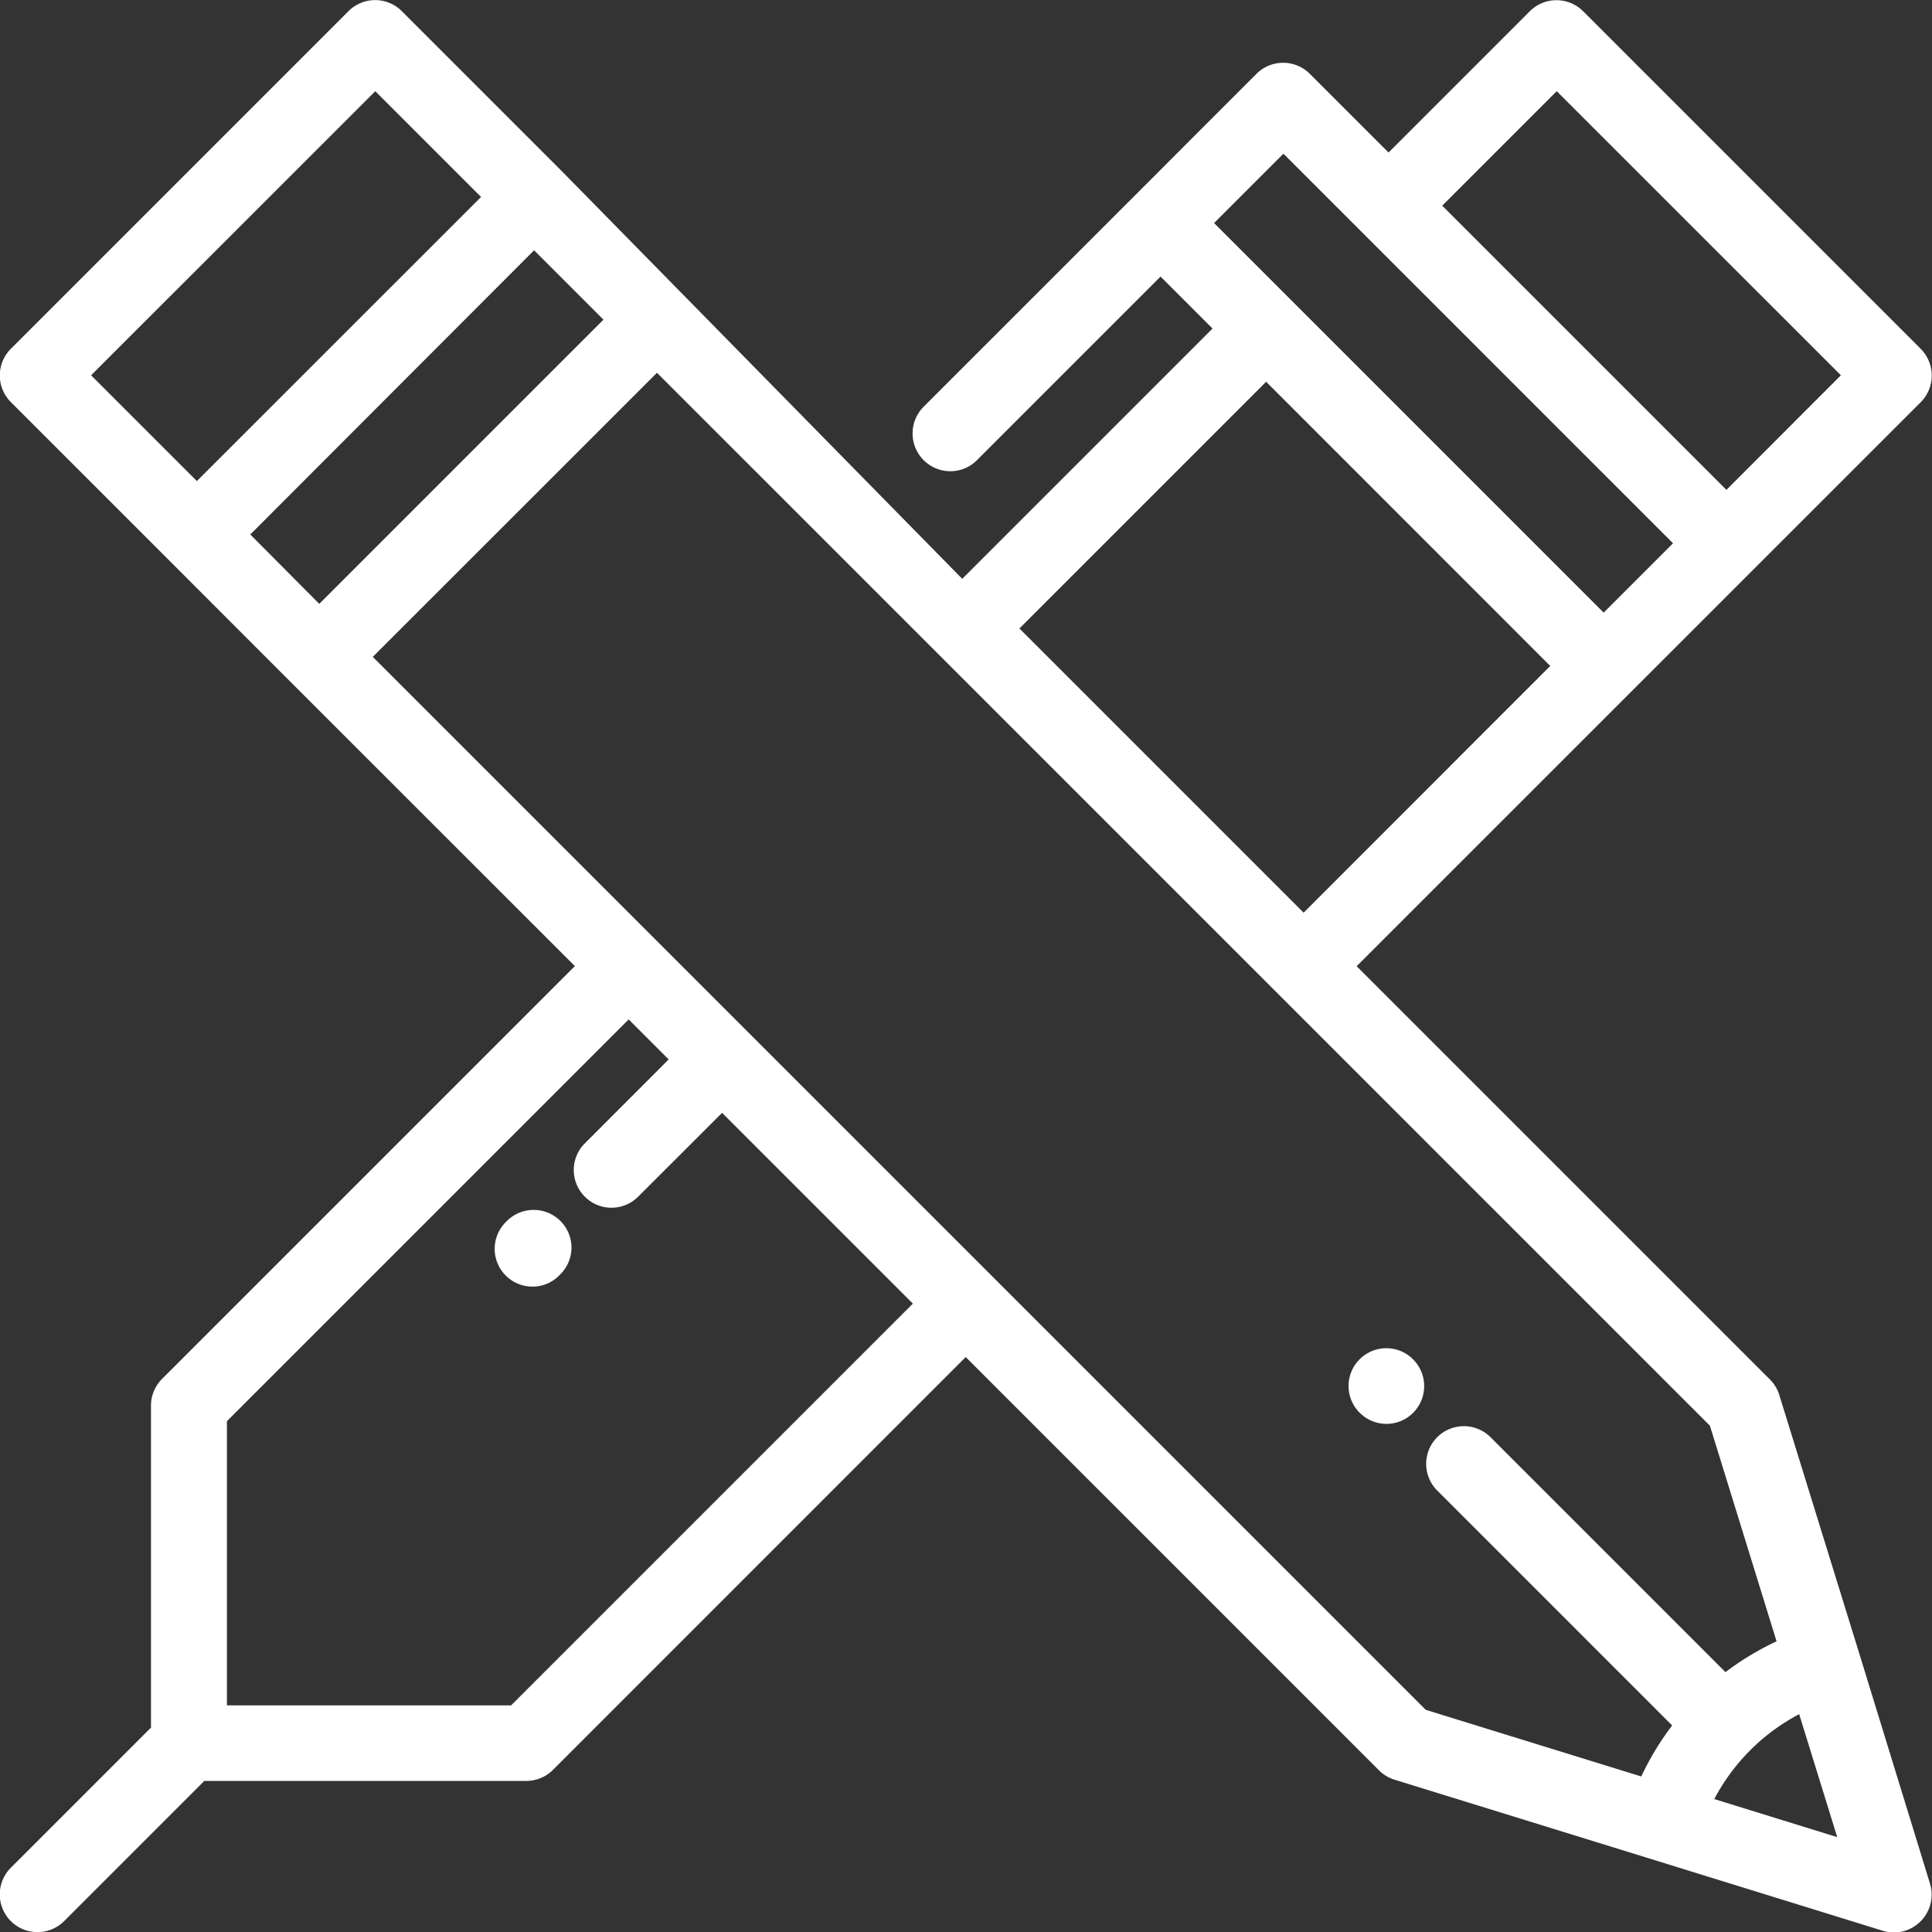 <svg id="Group_126" data-name="Group 126" xmlns="http://www.w3.org/2000/svg" width="20" height="20.001" viewBox="0 0 20 20.001">
  <rect x="0" y="0" width="20" height="20.001" fill="#333333" stroke="none"/>
  <g id="Group_117" data-name="Group 117">
    <g id="Group_116" data-name="Group 116">
      <g id="Group_115" data-name="Group 115">
        <path id="Path_83" data-name="Path 83" d="M1035.515,925.516h0l-.826-2.67a.392.392,0,0,0-.1-.161l-4.274-4.274h0l5.839-5.838a.392.392,0,0,0,0-.553l-3.494-3.494a.39.39,0,0,0-.553,0l-1.462,1.462-.815-.815a.391.391,0,0,0-.552,0l-.014.015-.018.017-.96.96.346-.345-2.8,2.8a.391.391,0,0,0,.277.667.386.386,0,0,0,.276-.115l1.9-1.9.538.538-2.591,2.591-4.154-4.229-1.647-1.647a.39.39,0,0,0-.553,0l-3.494,3.494a.39.39,0,0,0,0,.553l1.647,1.647h0l1.27,1.271h0l2.921,2.92-4.274,4.274a.391.391,0,0,0-.114.276v3.333l-1.451,1.451a.39.39,0,1,0,.552.552l1.451-1.451h3.333a.391.391,0,0,0,.276-.114l4.273-4.274,4.274,4.274a.391.391,0,0,0,.161.1l2.671.826h0l2.387.739a.386.386,0,0,0,.116.018.392.392,0,0,0,.373-.507Zm-3.129-16.163,2.942,2.941-1.185,1.186-2.942-2.942Zm-2.829.647,4.033,4.033-.718.718-4.033-4.033Zm-.179,2.361,2.941,2.942-2.553,2.554-2.942-2.942Zm-12.164-.067,2.942-2.941,1.095,1.095-2.942,2.941Zm1.648,1.648L1021.8,911l.718.718-2.942,2.942Zm2.7,12.121h-2.942v-2.942l4.159-4.159.414.414-.868.869a.39.39,0,0,0,.552.552l.869-.868,1.975,1.975Zm11.7.736-2.232-.69-10.9-10.9,2.942-2.941h0l10.9,10.9.69,2.232a2.909,2.909,0,0,0-.529.319l-2.432-2.432a.39.39,0,0,0-.552.552l2.432,2.432A2.906,2.906,0,0,0,1033.261,926.8Zm.755.234a2.1,2.1,0,0,1,.879-.879l.394,1.273Z" transform="translate(-1016.271 -908.409)" fill="#fff"/>
        <path id="Path_84" data-name="Path 84" d="M1028.176,910.277l.108-.109Z" transform="translate(-1016.271 -908.409)" fill="#fff"/>
      </g>
    </g>
  </g>
  <g id="Group_119" data-name="Group 119" transform="translate(11.794 1.949)">
    <g id="Group_118" data-name="Group 118">
      <path id="Path_85" data-name="Path 85" d="M1028.065,910.387l.029-.029Z" transform="translate(-1028.065 -910.358)" fill="#fff"/>
    </g>
  </g>
  <g id="Group_121" data-name="Group 121" transform="translate(11.739 2.019)">
    <g id="Group_120" data-name="Group 120">
      <path id="Path_86" data-name="Path 86" d="M1028.01,910.442l.015-.014Z" transform="translate(-1028.01 -910.428)" fill="#fff"/>
    </g>
  </g>
  <g id="Group_123" data-name="Group 123" transform="translate(5.121 12.525)">
    <g id="Group_122" data-name="Group 122">
      <path id="Path_87" data-name="Path 87" d="M1022.072,921.048a.392.392,0,0,0-.553,0l-.013.013a.391.391,0,0,0,.277.667.386.386,0,0,0,.276-.115l.013-.013A.389.389,0,0,0,1022.072,921.048Z" transform="translate(-1021.392 -920.934)" fill="#fff"/>
    </g>
  </g>
  <g id="Group_125" data-name="Group 125" transform="translate(13.946 13.946)">
    <g id="Group_124" data-name="Group 124">
      <path id="Path_88" data-name="Path 88" d="M1030.9,922.482l-.013-.013a.391.391,0,0,0-.552.553l.013.013a.392.392,0,0,0,.276.114.391.391,0,0,0,.276-.667Z" transform="translate(-1030.217 -922.355)" fill="#fff"/>
    </g>
  </g>
</svg>